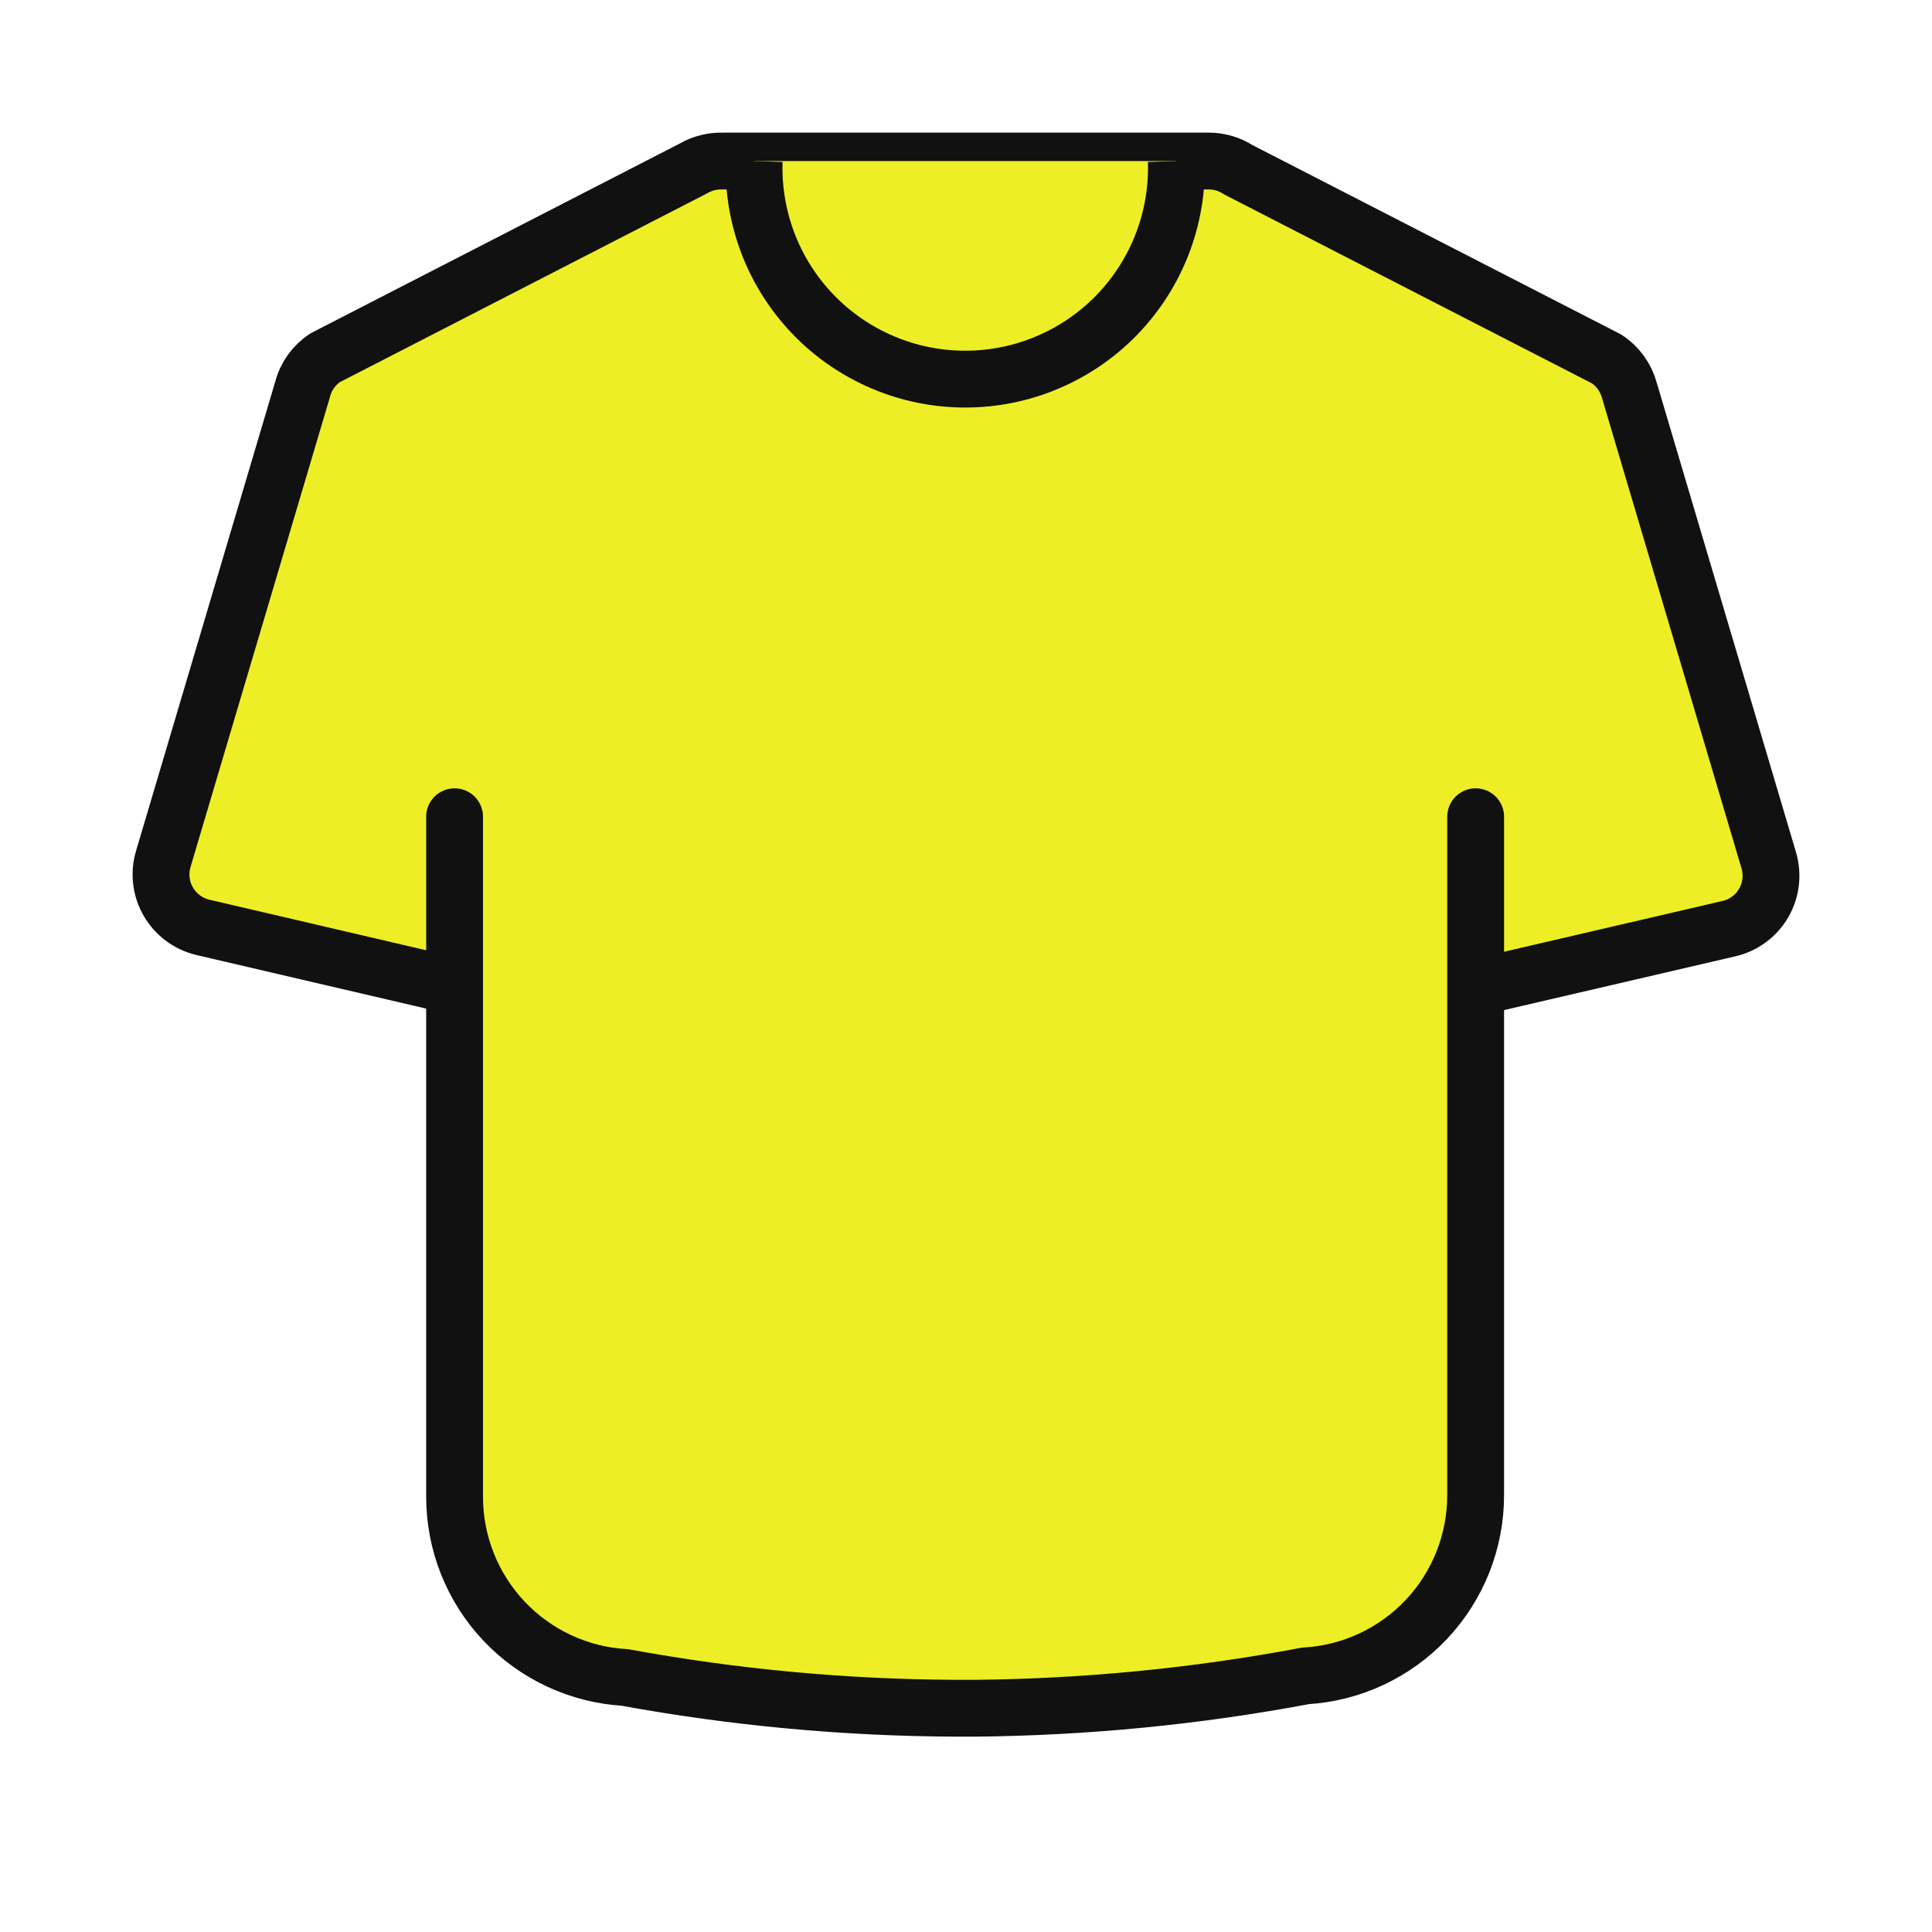 <svg width="34" height="34" viewBox="0 0 34 34" fill="none" xmlns="http://www.w3.org/2000/svg">
<path d="M8 17.353L3.567 16.319C3.442 16.289 3.323 16.233 3.22 16.157C3.116 16.079 3.029 15.982 2.964 15.871C2.898 15.759 2.857 15.636 2.841 15.507C2.825 15.379 2.835 15.249 2.871 15.125L5.326 6.849C5.385 6.621 5.527 6.424 5.724 6.295L12.202 2.965C12.358 2.874 12.538 2.829 12.719 2.834H21.278C21.461 2.835 21.641 2.889 21.795 2.989L28.277 6.319C28.473 6.449 28.614 6.646 28.675 6.872L31.13 15.149C31.165 15.273 31.175 15.403 31.159 15.532C31.143 15.66 31.101 15.784 31.035 15.896C30.97 16.007 30.883 16.105 30.778 16.181C30.674 16.258 30.555 16.313 30.429 16.342L25.977 17.377" fill="#EEEE27"/>
<path d="M8 17.353L3.567 16.319C3.442 16.289 3.323 16.233 3.22 16.157C3.116 16.079 3.029 15.982 2.964 15.871C2.898 15.759 2.857 15.636 2.841 15.507C2.825 15.379 2.835 15.249 2.871 15.125L5.326 6.849C5.385 6.621 5.527 6.424 5.724 6.295L12.202 2.965C12.358 2.874 12.538 2.829 12.719 2.834H21.278C21.461 2.835 21.641 2.889 21.795 2.989L28.277 6.319C28.473 6.449 28.614 6.646 28.675 6.872L31.13 15.149C31.165 15.273 31.175 15.403 31.159 15.532C31.143 15.66 31.101 15.784 31.035 15.896C30.97 16.007 30.883 16.105 30.778 16.181C30.674 16.258 30.555 16.313 30.429 16.342L25.977 17.377" stroke="#111111" stroke-miterlimit="10"/>
<path d="M8 14.373V26.337C7.999 27.151 8.309 27.934 8.867 28.526C9.425 29.118 10.188 29.474 11 29.521C12.915 29.872 14.858 30.053 16.805 30.062H17.168C19.116 30.043 21.058 29.853 22.973 29.493C23.784 29.445 24.547 29.089 25.104 28.497C25.661 27.905 25.97 27.122 25.969 26.31V14.373" fill="#EEEE27"/>
<path d="M8 14.373V26.337C7.999 27.151 8.309 27.934 8.867 28.526C9.425 29.118 10.188 29.474 11 29.521C12.915 29.872 14.858 30.053 16.805 30.062H17.168C19.116 30.043 21.058 29.853 22.973 29.493C23.784 29.445 24.547 29.089 25.104 28.497C25.661 27.905 25.97 27.122 25.969 26.31V14.373" stroke="#111111" stroke-miterlimit="10" stroke-linecap="round"/>
<path d="M20.701 2.834C20.717 3.332 20.633 3.828 20.454 4.293C20.274 4.758 20.003 5.182 19.657 5.54C19.311 5.898 18.895 6.183 18.437 6.377C17.978 6.572 17.485 6.672 16.986 6.672C16.488 6.672 15.995 6.572 15.536 6.377C15.078 6.183 14.662 5.898 14.316 5.54C13.97 5.182 13.698 4.758 13.519 4.293C13.34 3.828 13.256 3.332 13.272 2.834" fill="#EEEE27"/>
<path d="M20.701 2.834C20.717 3.332 20.633 3.828 20.454 4.293C20.274 4.758 20.003 5.182 19.657 5.54C19.311 5.898 18.895 6.183 18.437 6.377C17.978 6.572 17.485 6.672 16.986 6.672C16.488 6.672 15.995 6.572 15.536 6.377C15.078 6.183 14.662 5.898 14.316 5.54C13.97 5.182 13.698 4.758 13.519 4.293C13.34 3.828 13.256 3.332 13.272 2.834" stroke="#111111" stroke-miterlimit="10"/>
</svg>
